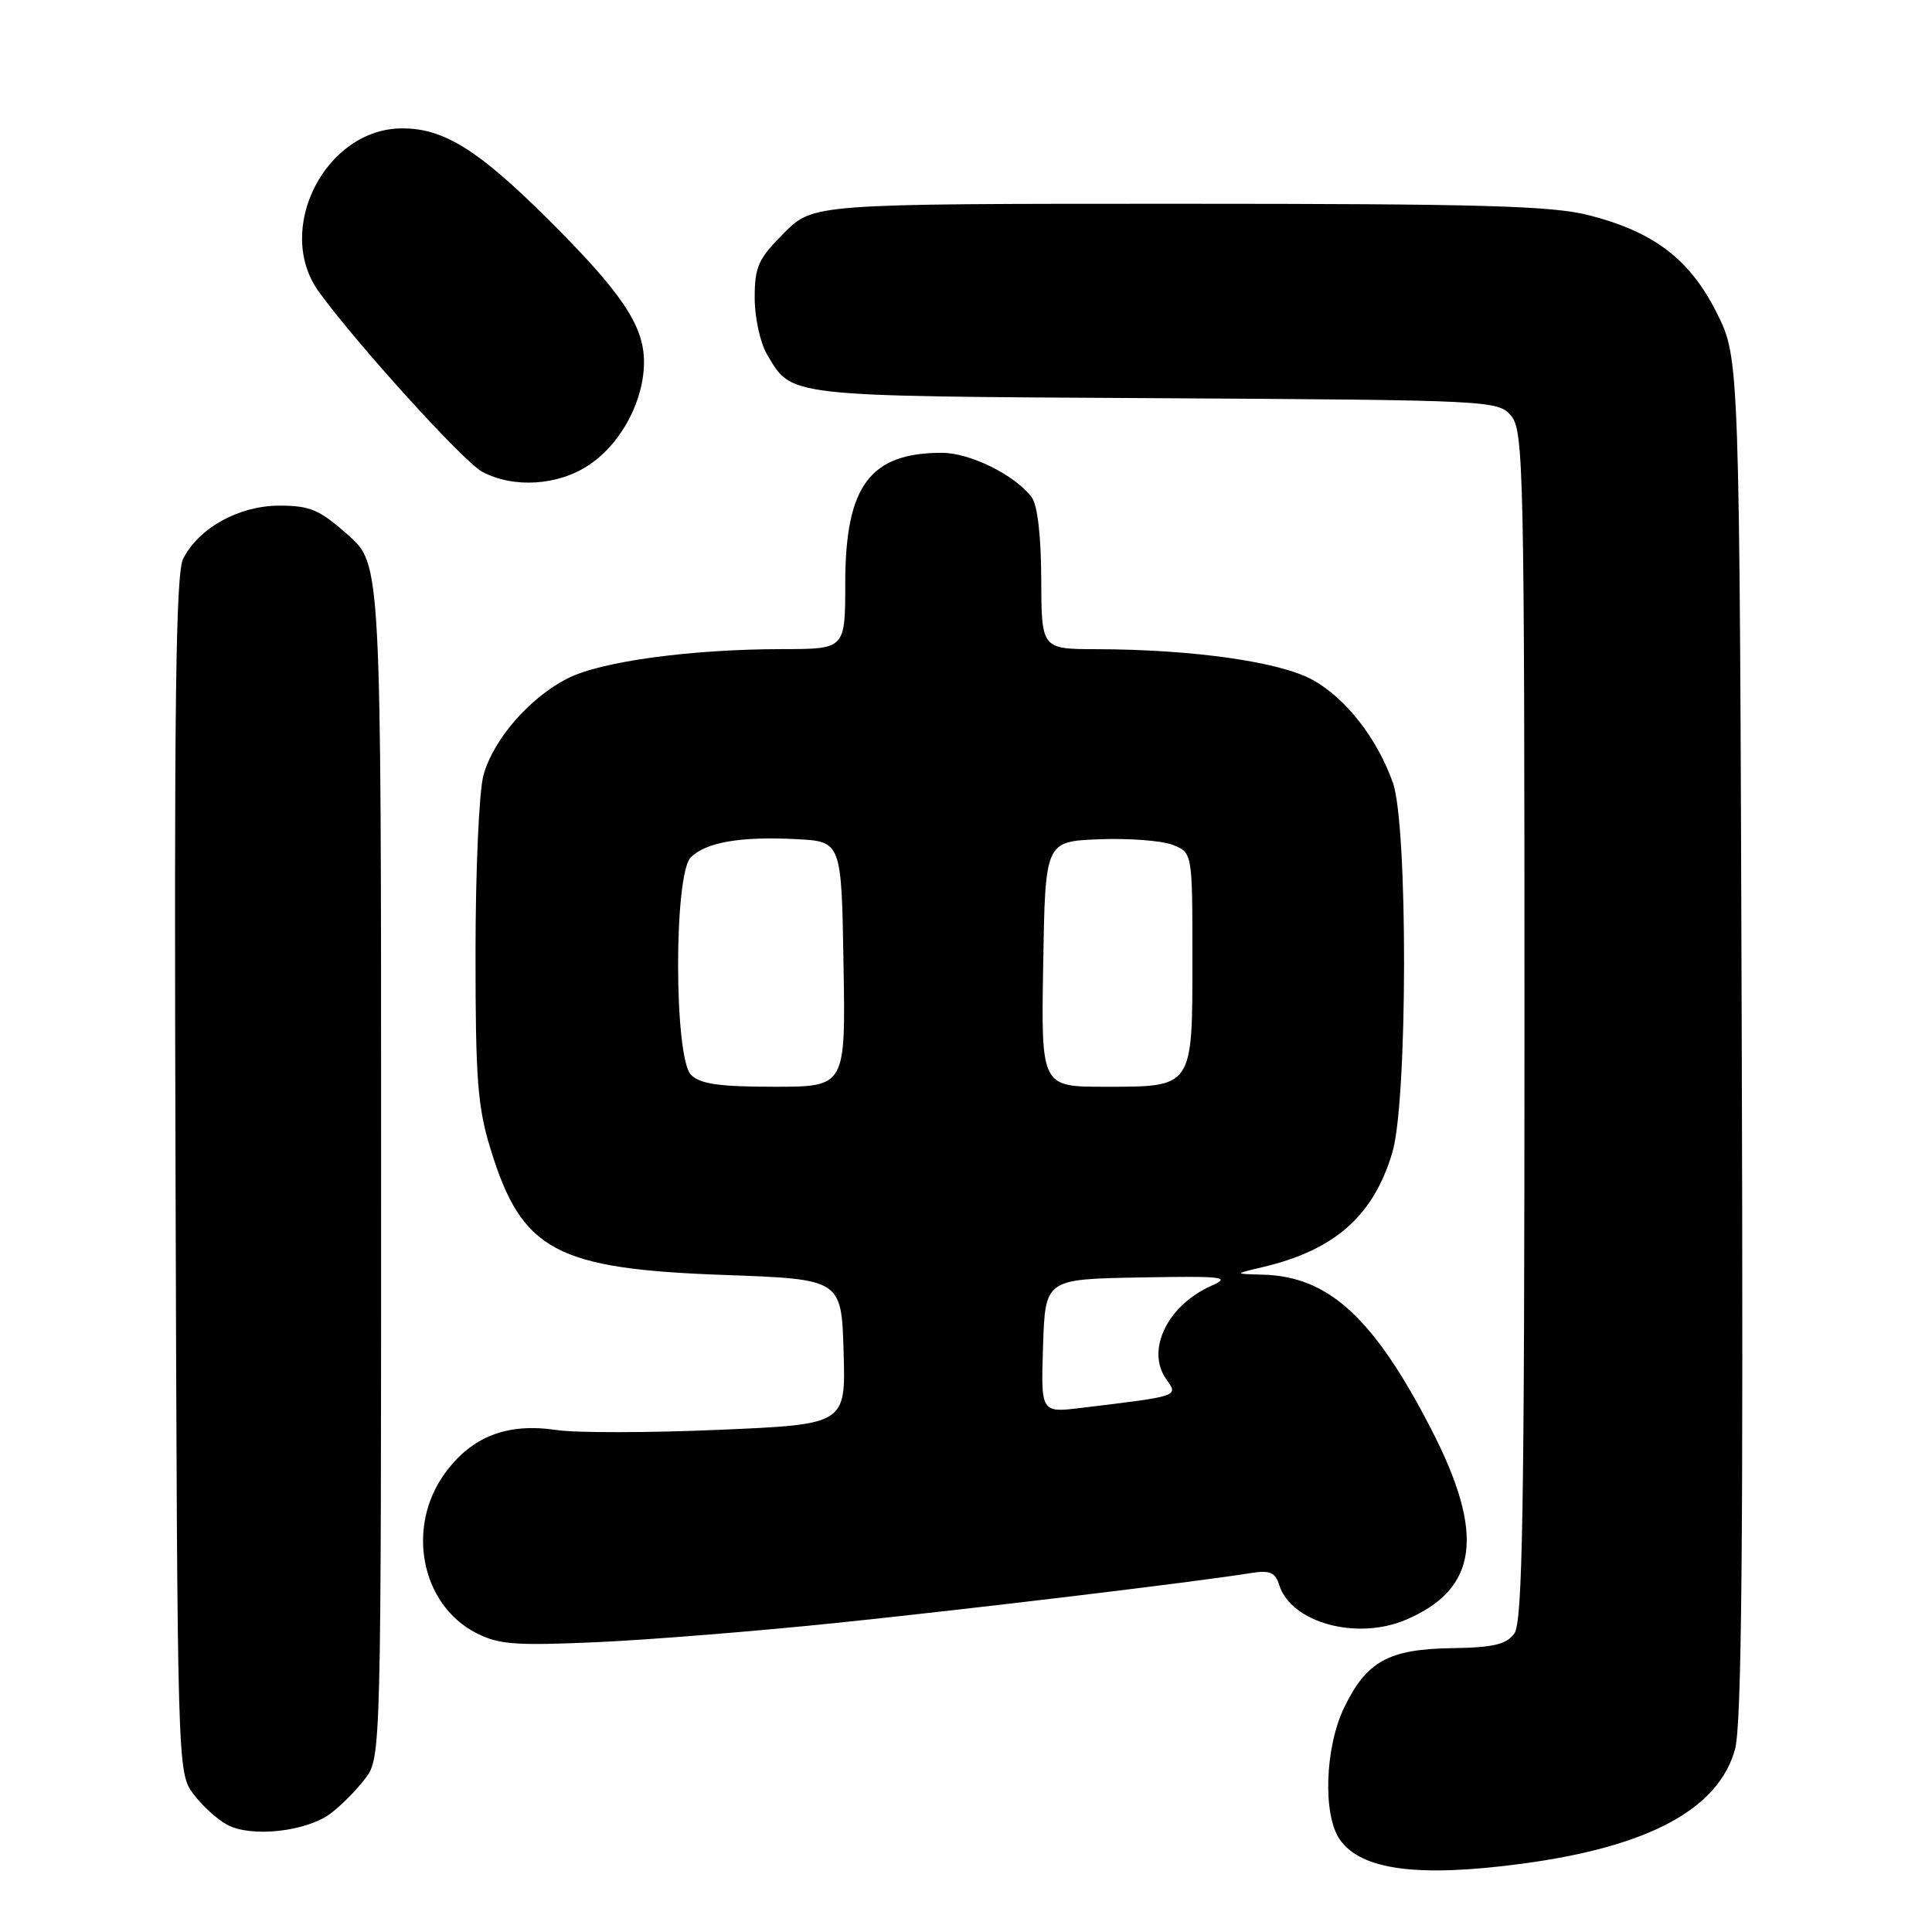 <?xml version="1.0" encoding="UTF-8" standalone="no"?>
<!DOCTYPE svg PUBLIC "-//W3C//DTD SVG 1.1//EN" "http://www.w3.org/Graphics/SVG/1.1/DTD/svg11.dtd" >
<svg xmlns="http://www.w3.org/2000/svg" xmlns:xlink="http://www.w3.org/1999/xlink" version="1.1" viewBox="0 0 256 256">
 <g >
 <path fill="currentColor"
d=" M 201.68 246.95 C 218.43 244.71 227.71 239.73 229.90 231.79 C 230.78 228.59 231.01 204.56 230.79 137.50 C 230.50 47.50 230.50 47.50 227.50 41.50 C 223.93 34.36 219.19 30.74 210.54 28.52 C 205.60 27.26 196.28 27.00 156.17 27.00 C 107.76 27.00 107.76 27.00 103.88 30.88 C 100.47 34.29 100.00 35.34 100.00 39.48 C 100.00 42.07 100.73 45.42 101.62 46.93 C 104.98 52.62 103.73 52.48 153.00 52.76 C 197.82 53.02 198.53 53.06 200.25 55.12 C 201.88 57.08 202.00 62.43 202.00 135.92 C 202.00 200.14 201.75 214.96 200.66 216.45 C 199.60 217.90 197.87 218.31 192.37 218.39 C 183.99 218.52 181.08 220.13 178.11 226.26 C 175.55 231.56 175.26 240.50 177.54 243.76 C 180.37 247.80 187.92 248.79 201.68 246.95 Z  M 43.80 240.30 C 45.22 239.24 47.30 237.13 48.44 235.61 C 50.48 232.88 50.50 232.08 50.50 153.81 C 50.50 74.77 50.50 74.77 46.12 70.89 C 42.35 67.54 41.09 67.00 37.02 67.00 C 31.69 67.00 26.35 69.94 24.27 74.03 C 23.28 75.97 23.06 93.60 23.26 155.68 C 23.50 234.31 23.51 234.87 25.60 237.68 C 26.75 239.23 28.77 241.08 30.10 241.79 C 33.29 243.51 40.57 242.71 43.80 240.30 Z  M 111.00 215.03 C 129.05 213.15 158.24 209.64 165.67 208.45 C 168.26 208.03 168.97 208.32 169.51 210.04 C 171.09 215.02 179.78 217.40 186.28 214.63 C 195.88 210.54 196.83 203.29 189.60 189.29 C 182.01 174.59 176.04 169.13 167.35 168.90 C 163.50 168.80 163.50 168.80 167.27 167.91 C 176.87 165.65 182.00 161.12 184.50 152.68 C 186.53 145.87 186.57 109.33 184.56 103.70 C 182.47 97.84 178.38 92.58 173.99 90.12 C 169.69 87.70 158.13 86.05 145.25 86.02 C 138.00 86.00 138.00 86.00 137.97 76.75 C 137.95 71.00 137.47 66.89 136.70 65.88 C 134.45 62.92 128.55 60.01 124.82 60.00 C 115.27 59.99 112.01 64.39 112.00 77.25 C 112.00 86.00 112.00 86.00 103.75 86.01 C 91.53 86.02 79.63 87.64 75.21 89.89 C 70.15 92.47 65.38 97.96 64.06 102.72 C 63.48 104.80 63.01 115.34 63.01 126.14 C 63.00 143.06 63.28 146.70 65.03 152.35 C 69.16 165.74 73.65 168.14 96.00 168.94 C 111.50 169.50 111.50 169.50 111.78 179.12 C 112.07 188.74 112.07 188.74 95.23 189.46 C 85.97 189.86 76.31 189.87 73.77 189.49 C 67.20 188.50 62.50 190.33 58.93 195.25 C 53.80 202.34 55.77 212.55 63.00 216.33 C 66.04 217.91 68.14 218.08 79.00 217.60 C 85.88 217.30 100.28 216.14 111.00 215.03 Z  M 78.12 61.56 C 82.43 58.64 85.42 52.89 85.33 47.74 C 85.24 43.02 82.25 38.63 72.59 29.02 C 63.38 19.86 58.81 17.01 53.33 17.01 C 43.14 16.99 36.27 30.41 42.25 38.66 C 47.22 45.53 61.39 61.14 63.86 62.49 C 68.02 64.74 74.01 64.36 78.12 61.56 Z  M 138.21 178.35 C 138.50 169.50 138.50 169.50 151.00 169.27 C 162.17 169.07 163.18 169.19 160.50 170.38 C 154.68 172.99 151.83 178.88 154.52 182.73 C 156.15 185.05 156.43 184.96 143.21 186.56 C 137.92 187.20 137.92 187.20 138.21 178.35 Z  M 91.57 142.43 C 89.30 140.16 89.27 115.88 91.53 113.61 C 93.54 111.60 98.12 110.81 105.50 111.19 C 111.50 111.50 111.50 111.50 111.77 127.75 C 112.05 144.00 112.05 144.00 102.60 144.00 C 95.34 144.00 92.78 143.64 91.57 142.43 Z  M 138.23 127.75 C 138.50 111.50 138.50 111.50 145.58 111.21 C 149.47 111.05 153.86 111.38 155.33 111.93 C 158.00 112.95 158.00 112.95 158.00 126.90 C 158.00 144.22 158.15 144.00 146.40 144.00 C 137.95 144.00 137.95 144.00 138.23 127.75 Z "/>
</g>
</svg>